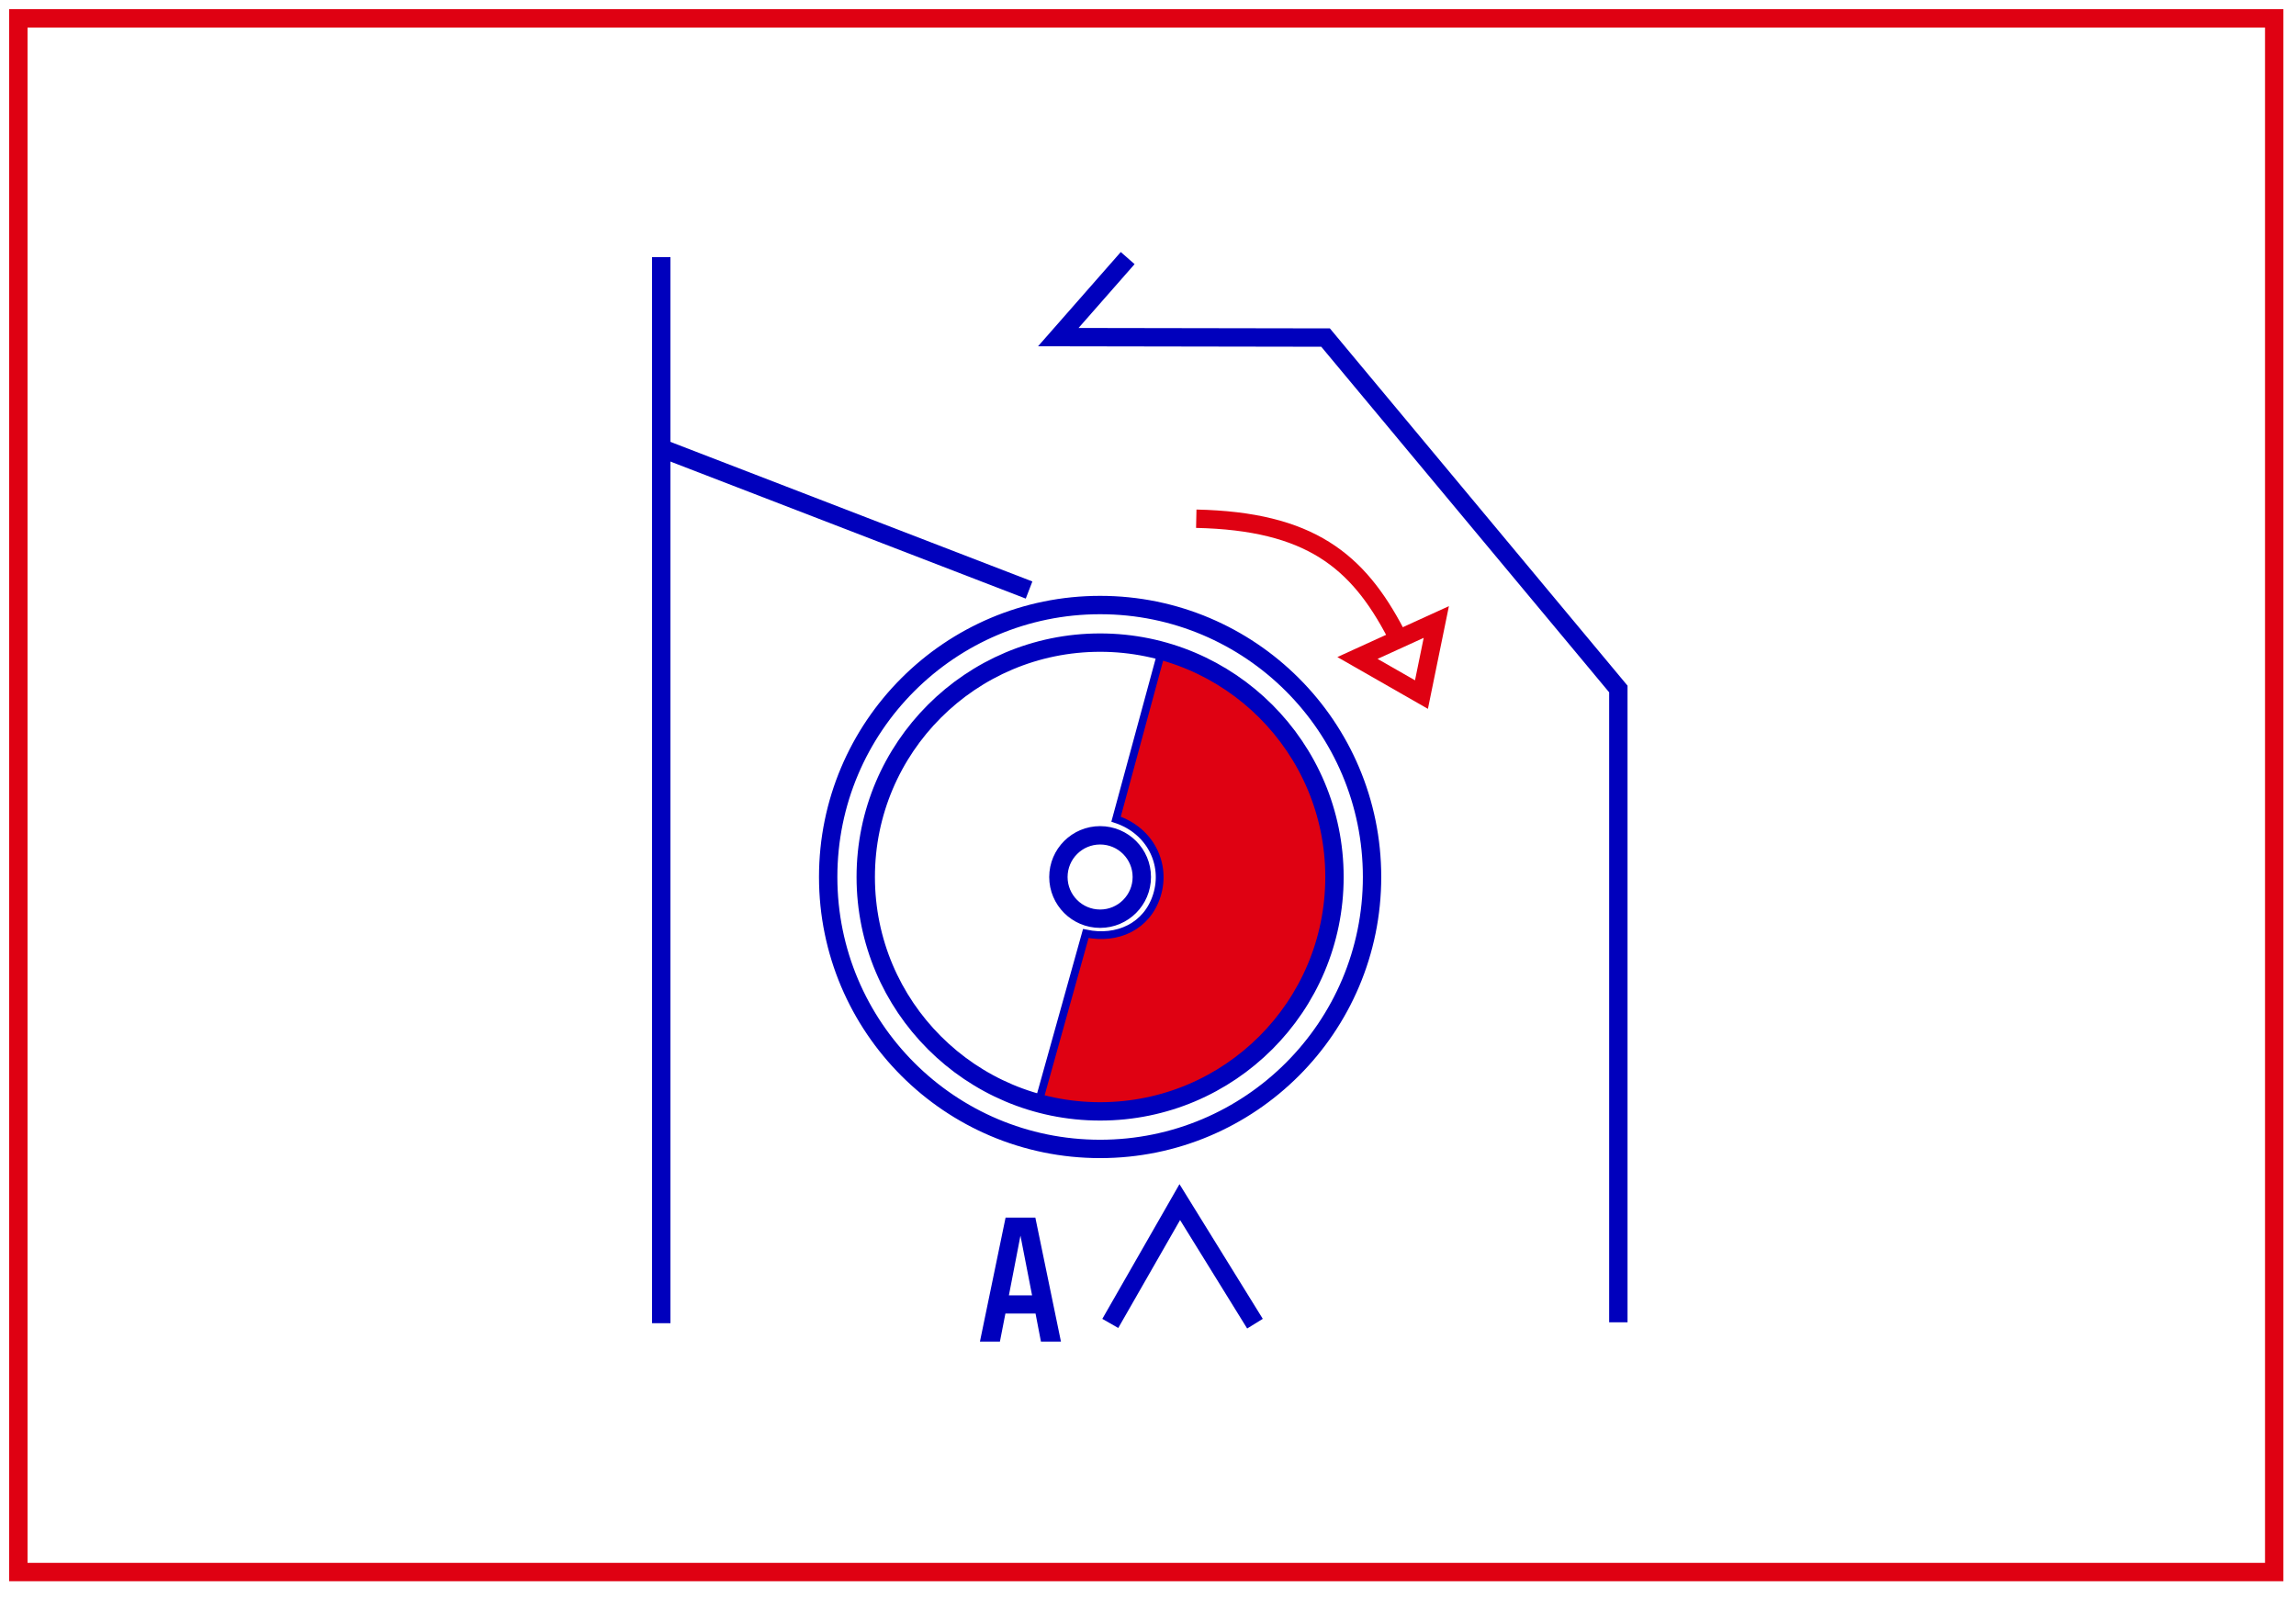 <svg width="125" height="87" viewBox="0 0 125 87" fill="none" xmlns="http://www.w3.org/2000/svg">
<path d="M123.813 1H1V85.587H123.813V1Z" stroke="#DF0112" stroke-miterlimit="10"/>
<path d="M61.394 14.051L57.616 18.354L72.167 18.378L88.107 37.511V71.989" stroke="#0000BD"/>
<path d="M60.447 72.051L64.23 65.446L68.324 72.065" stroke="#0000BD"/>
<path d="M36 14V72.039" stroke="#0000BD"/>
<path fill-rule="evenodd" clip-rule="evenodd" d="M68.951 38.804C67.263 37.116 65.359 36.034 63.24 35.471L60.773 44.687C62.563 45.099 63.655 47.031 63.045 48.806C62.499 50.4 61.094 51.3 59.072 50.839L56.576 60.22C57.658 60.48 58.782 60.609 59.95 60.609C63.454 60.609 66.44 59.355 68.95 56.888C71.459 54.378 72.714 51.351 72.714 47.845C72.714 44.339 71.46 41.313 68.951 38.804Z" fill="#DF0112"/>
<path d="M56.505 60.161L59.114 50.823C60.829 51.184 62.452 50.444 62.983 48.745C63.514 47.044 62.63 45.222 60.761 44.599L63.24 35.473" stroke="#0000BD" stroke-width="0.423"/>
<path d="M59.893 45.477C61.147 45.477 62.163 46.493 62.163 47.747C62.163 48.999 61.147 50.017 59.893 50.017C58.639 50.017 57.622 48.999 57.622 47.747C57.623 46.493 58.64 45.477 59.893 45.477ZM59.893 34.986C66.941 34.986 72.652 40.699 72.652 47.747C72.652 54.794 66.941 60.507 59.893 60.507C52.846 60.507 47.133 54.794 47.133 47.747C47.134 40.699 52.847 34.986 59.893 34.986ZM59.893 32.94C68.071 32.94 74.698 39.569 74.698 47.746C74.698 55.922 68.071 62.551 59.893 62.551C51.717 62.551 45.088 55.922 45.088 47.746C45.089 39.569 51.718 32.94 59.893 32.94Z" stroke="#0000BD" stroke-miterlimit="22.926"/>
<path d="M56.025 32.123L36.03 24.412" stroke="#0000BD"/>
<path d="M53.35 73.041L54.746 66.291H56.367L57.761 73.041H56.671L56.377 71.512H54.737L54.438 73.041H53.35ZM54.927 70.524H56.189L55.556 67.272L54.927 70.524Z" fill="#0000BD"/>
<path d="M65.128 28.241C71.31 28.374 73.923 30.526 75.999 34.508" stroke="#DF0112"/>
<path d="M78.196 33.863L77.388 37.815L73.904 35.822L78.196 33.863Z" stroke="#DF0112"/>
</svg>
